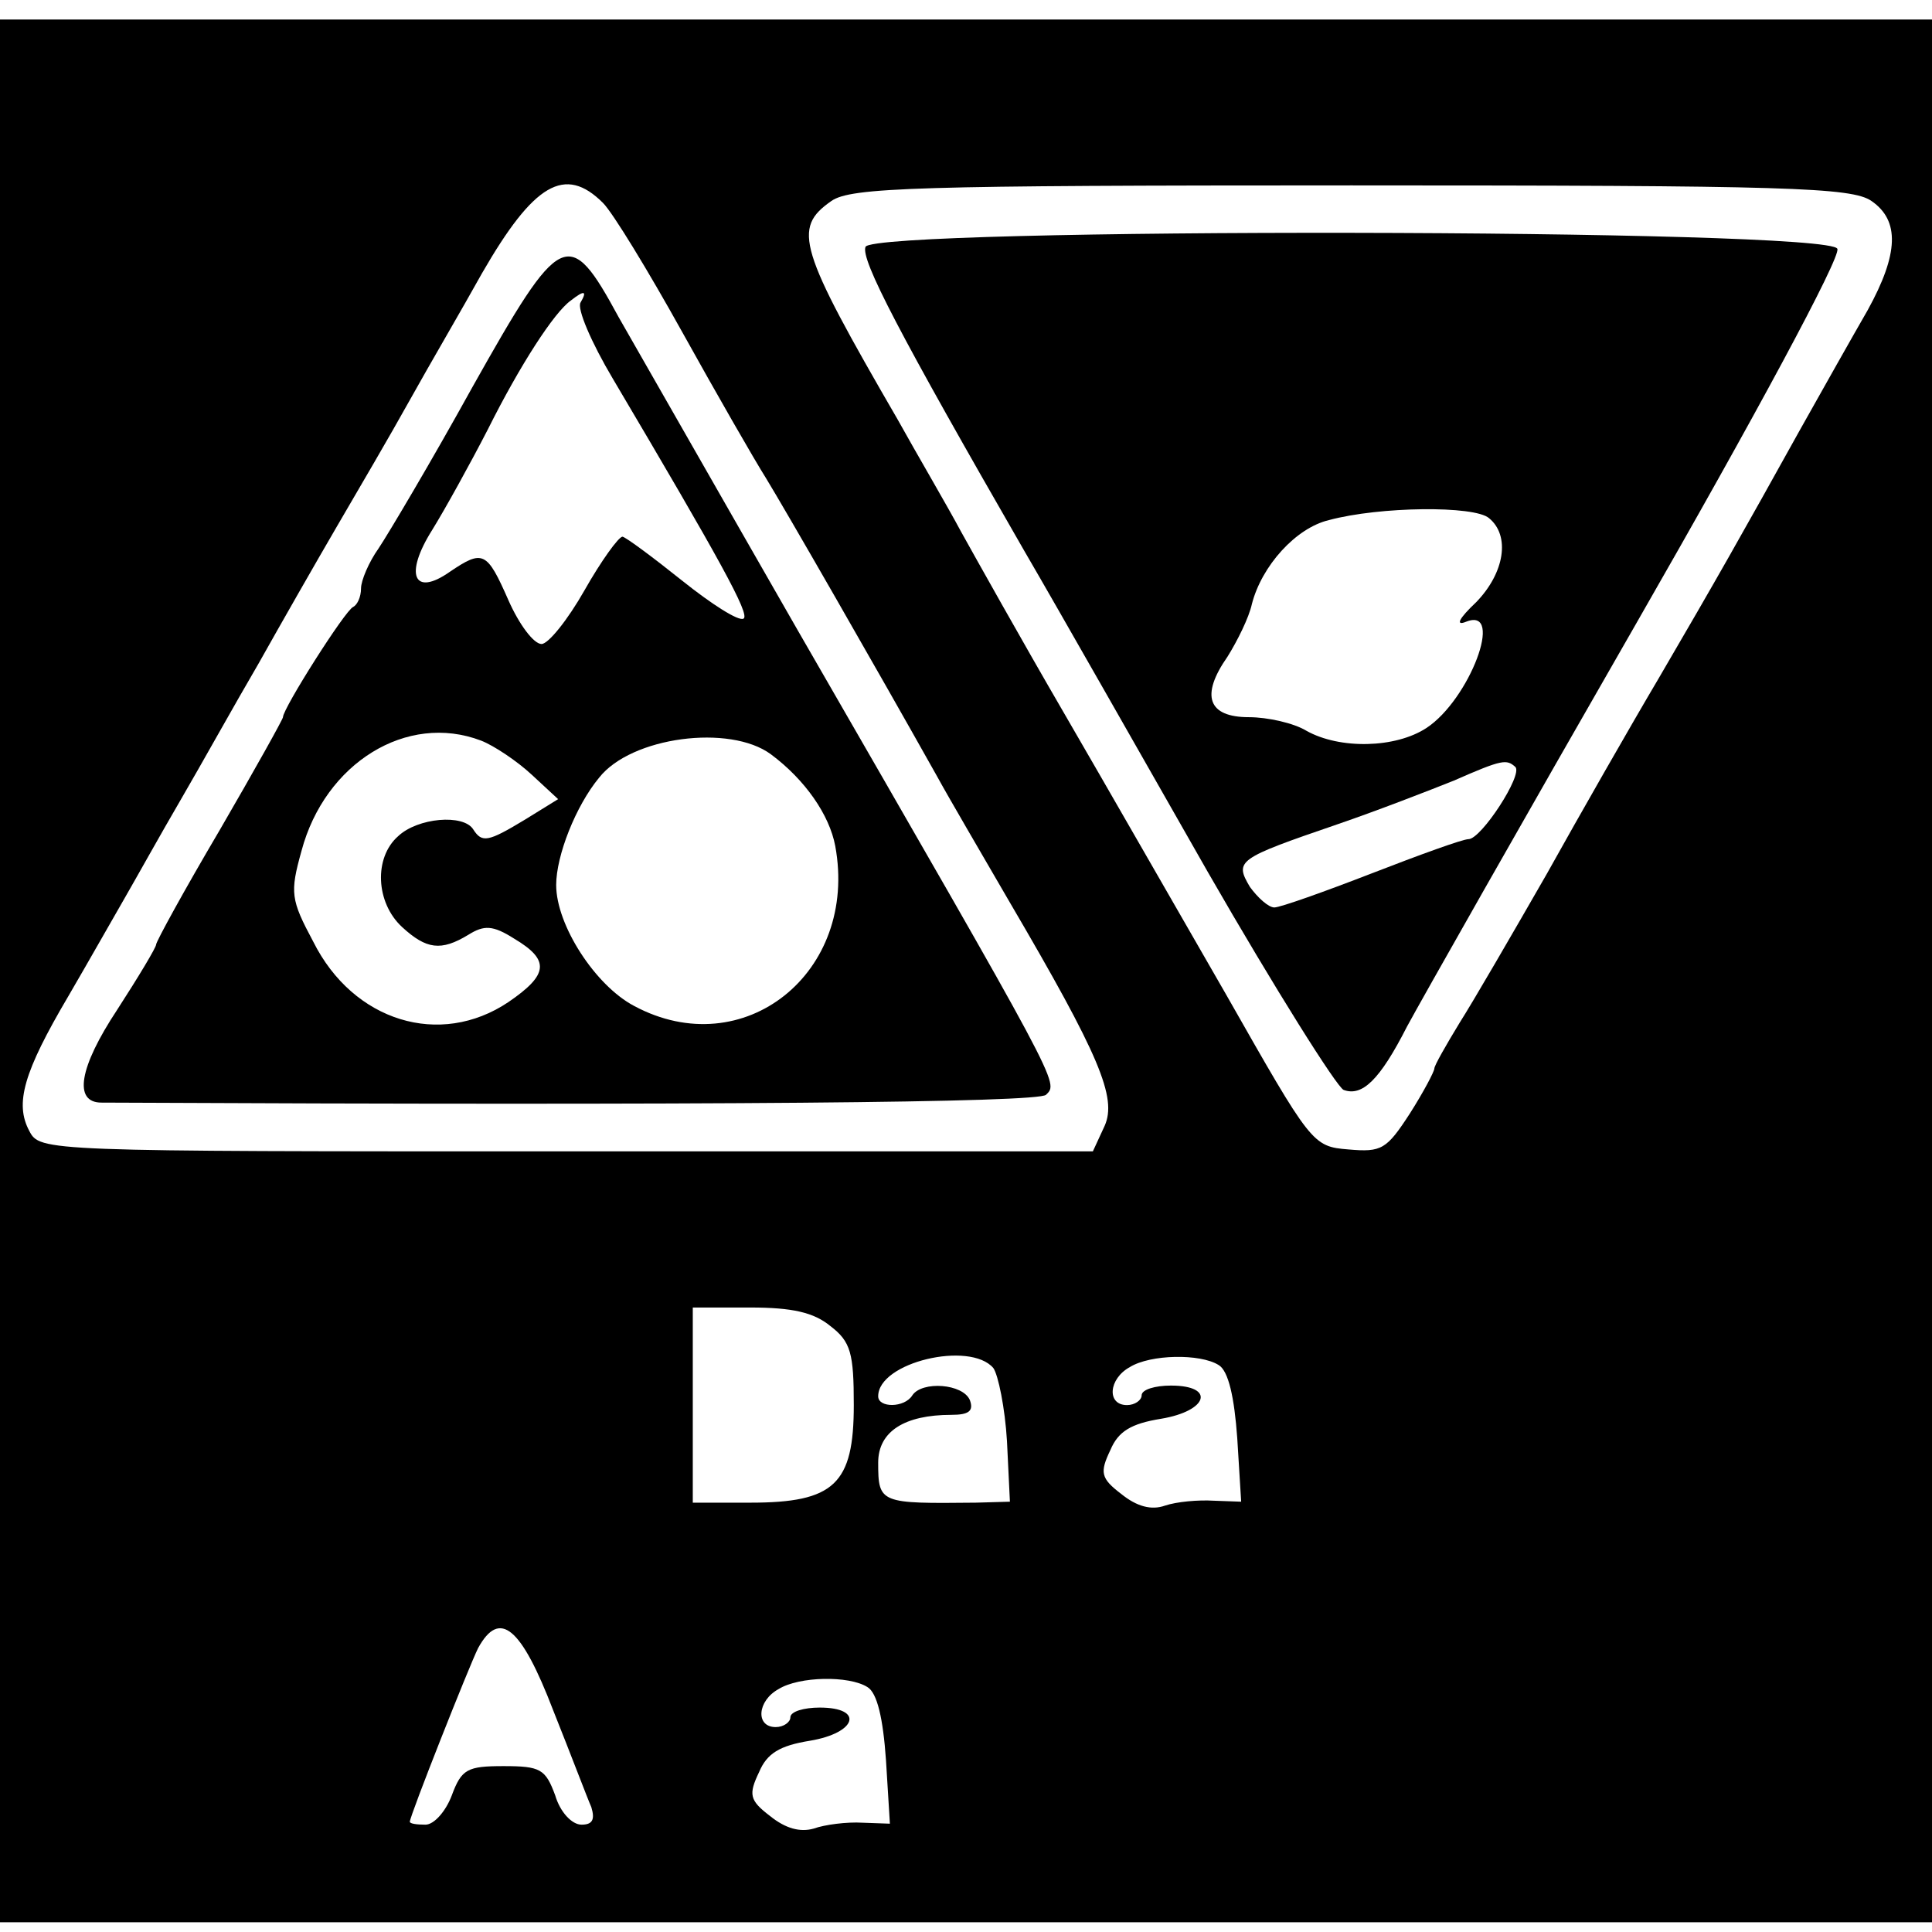 <?xml version="1.0" standalone="no"?>
<!DOCTYPE svg PUBLIC "-//W3C//DTD SVG 20010904//EN"
 "http://www.w3.org/TR/2001/REC-SVG-20010904/DTD/svg10.dtd">
<svg version="1.0" xmlns="http://www.w3.org/2000/svg"
 width="198pt" height="198pt" viewBox="0 0 198 198"
 preserveAspectRatio="xMidYMid meet">
<g transform="translate(0,198) scale(0.1,-0.1)"
fill="#000000" stroke="none">
<path d="M0 985 l0 -975 990 0 990 0 0 975 0 975 -990 0 -990 0 0 -975z m618
787 c10 -10 46 -69 81 -132 35 -63 74 -131 86 -150 19 -31 111 -191 175 -305
12 -22 46 -80 75 -130 92 -157 110 -200 97 -229 l-12 -26 -539 0 c-538 0 -540
0 -551 21 -15 28 -6 60 40 138 21 36 47 82 58 101 11 19 36 64 57 100 21 36
56 99 80 140 23 41 59 104 80 140 21 36 55 94 75 130 20 36 54 94 74 130 53
92 85 111 124 72z m1300 2 c29 -20 28 -54 -4 -112 -15 -26 -46 -81 -69 -122
-60 -108 -86 -154 -145 -255 -29 -49 -81 -140 -115 -201 -35 -61 -75 -130 -89
-152 -14 -23 -26 -44 -26 -47 0 -3 -11 -24 -25 -46 -24 -37 -29 -40 -63 -37
-37 3 -38 5 -125 158 -49 85 -124 216 -167 290 -43 74 -90 158 -105 185 -15
28 -45 79 -65 115 -102 176 -108 196 -68 224 20 14 87 16 533 16 446 0 513 -2
533 -16z m-1067 -1153 c21 -16 24 -28 24 -81 0 -81 -20 -100 -106 -100 l-59 0
0 100 0 100 59 0 c43 0 65 -5 82 -19z m167 -43 c5 -7 12 -41 14 -75 l3 -62
-35 -1 c-98 -1 -100 -1 -100 41 0 32 27 49 75 49 18 0 23 4 19 15 -7 17 -49
20 -59 5 -8 -13 -35 -13 -35 -1 0 35 94 57 118 29z m231 3 c10 -6 16 -33 19
-75 l4 -65 -28 1 c-16 1 -38 -1 -50 -5 -14 -5 -29 -1 -45 12 -21 16 -22 22
-11 45 8 19 21 27 52 32 48 8 56 34 10 34 -16 0 -30 -4 -30 -10 0 -5 -7 -10
-15 -10 -21 0 -19 27 3 39 21 13 72 14 91 2z m-682 -354 c18 -45 35 -90 39
-99 4 -13 1 -18 -10 -18 -10 0 -22 13 -27 30 -10 27 -15 30 -53 30 -37 0 -43
-3 -53 -30 -6 -16 -18 -30 -27 -30 -9 0 -16 1 -16 3 0 6 61 160 70 178 22 40
44 22 77 -64z m322 24 c10 -6 16 -32 19 -75 l4 -65 -28 1 c-16 1 -39 -2 -50
-6 -14 -4 -29 0 -45 13 -21 16 -22 22 -11 45 8 19 21 27 52 32 48 8 56 34 10
34 -16 0 -30 -4 -30 -10 0 -5 -7 -10 -15 -10 -21 0 -19 27 3 39 21 13 72 14
91 2z"/>
<path d="M484 1583 c-42 -76 -86 -150 -96 -165 -10 -14 -18 -33 -18 -41 0 -9
-4 -17 -8 -19 -8 -3 -72 -104 -72 -113 0 -2 -29 -54 -65 -116 -36 -61 -65
-114 -65 -117 0 -3 -18 -33 -40 -67 -39 -59 -45 -95 -16 -95 631 -3 960 0 968
8 13 13 17 5 -255 477 -82 143 -164 287 -183 320 -51 94 -59 90 -150 -72z
m111 87 c-4 -6 11 -41 33 -78 110 -186 141 -242 134 -246 -5 -3 -33 15 -63 39
-30 24 -57 44 -61 45 -4 0 -22 -25 -39 -55 -17 -30 -37 -55 -44 -55 -8 0 -23
20 -34 45 -22 50 -26 52 -60 29 -37 -26 -47 -3 -18 43 13 21 39 68 57 103 33
66 68 120 85 132 14 11 17 10 10 -2z m-102 -449 c13 -5 37 -21 52 -35 l27 -25
-34 -21 c-38 -23 -44 -24 -53 -10 -10 16 -57 12 -77 -7 -25 -22 -23 -68 4 -93
25 -23 40 -25 68 -8 16 10 25 10 47 -4 37 -22 35 -37 -6 -65 -70 -47 -159 -20
-200 62 -23 43 -24 50 -12 93 24 90 108 142 184 113z m297 -14 c35 -26 60 -62
66 -94 24 -130 -94 -224 -206 -164 -40 21 -80 83 -80 124 0 30 20 81 44 110
33 42 134 55 176 24z"/>
<path d="M887 1727 c-5 -13 34 -88 163 -312 35 -60 119 -208 188 -329 69 -120
132 -220 139 -223 19 -7 37 10 65 65 14 26 120 213 236 415 120 209 209 374
205 382 -7 21 -988 22 -996 2z m639 -278 c22 -18 16 -56 -13 -86 -18 -17 -22
-25 -10 -20 39 15 3 -80 -41 -109 -32 -21 -89 -22 -123 -3 -13 8 -40 14 -59
14 -42 0 -50 22 -22 62 10 16 22 40 25 54 10 39 45 78 79 86 52 14 149 15 164
2z m27 -255 c8 -8 -35 -74 -48 -74 -6 0 -50 -16 -99 -35 -49 -19 -94 -35 -100
-35 -6 0 -17 10 -25 21 -16 27 -13 29 89 64 41 14 95 35 120 45 50 22 54 22
63 14z"/>
</g>
</svg>
